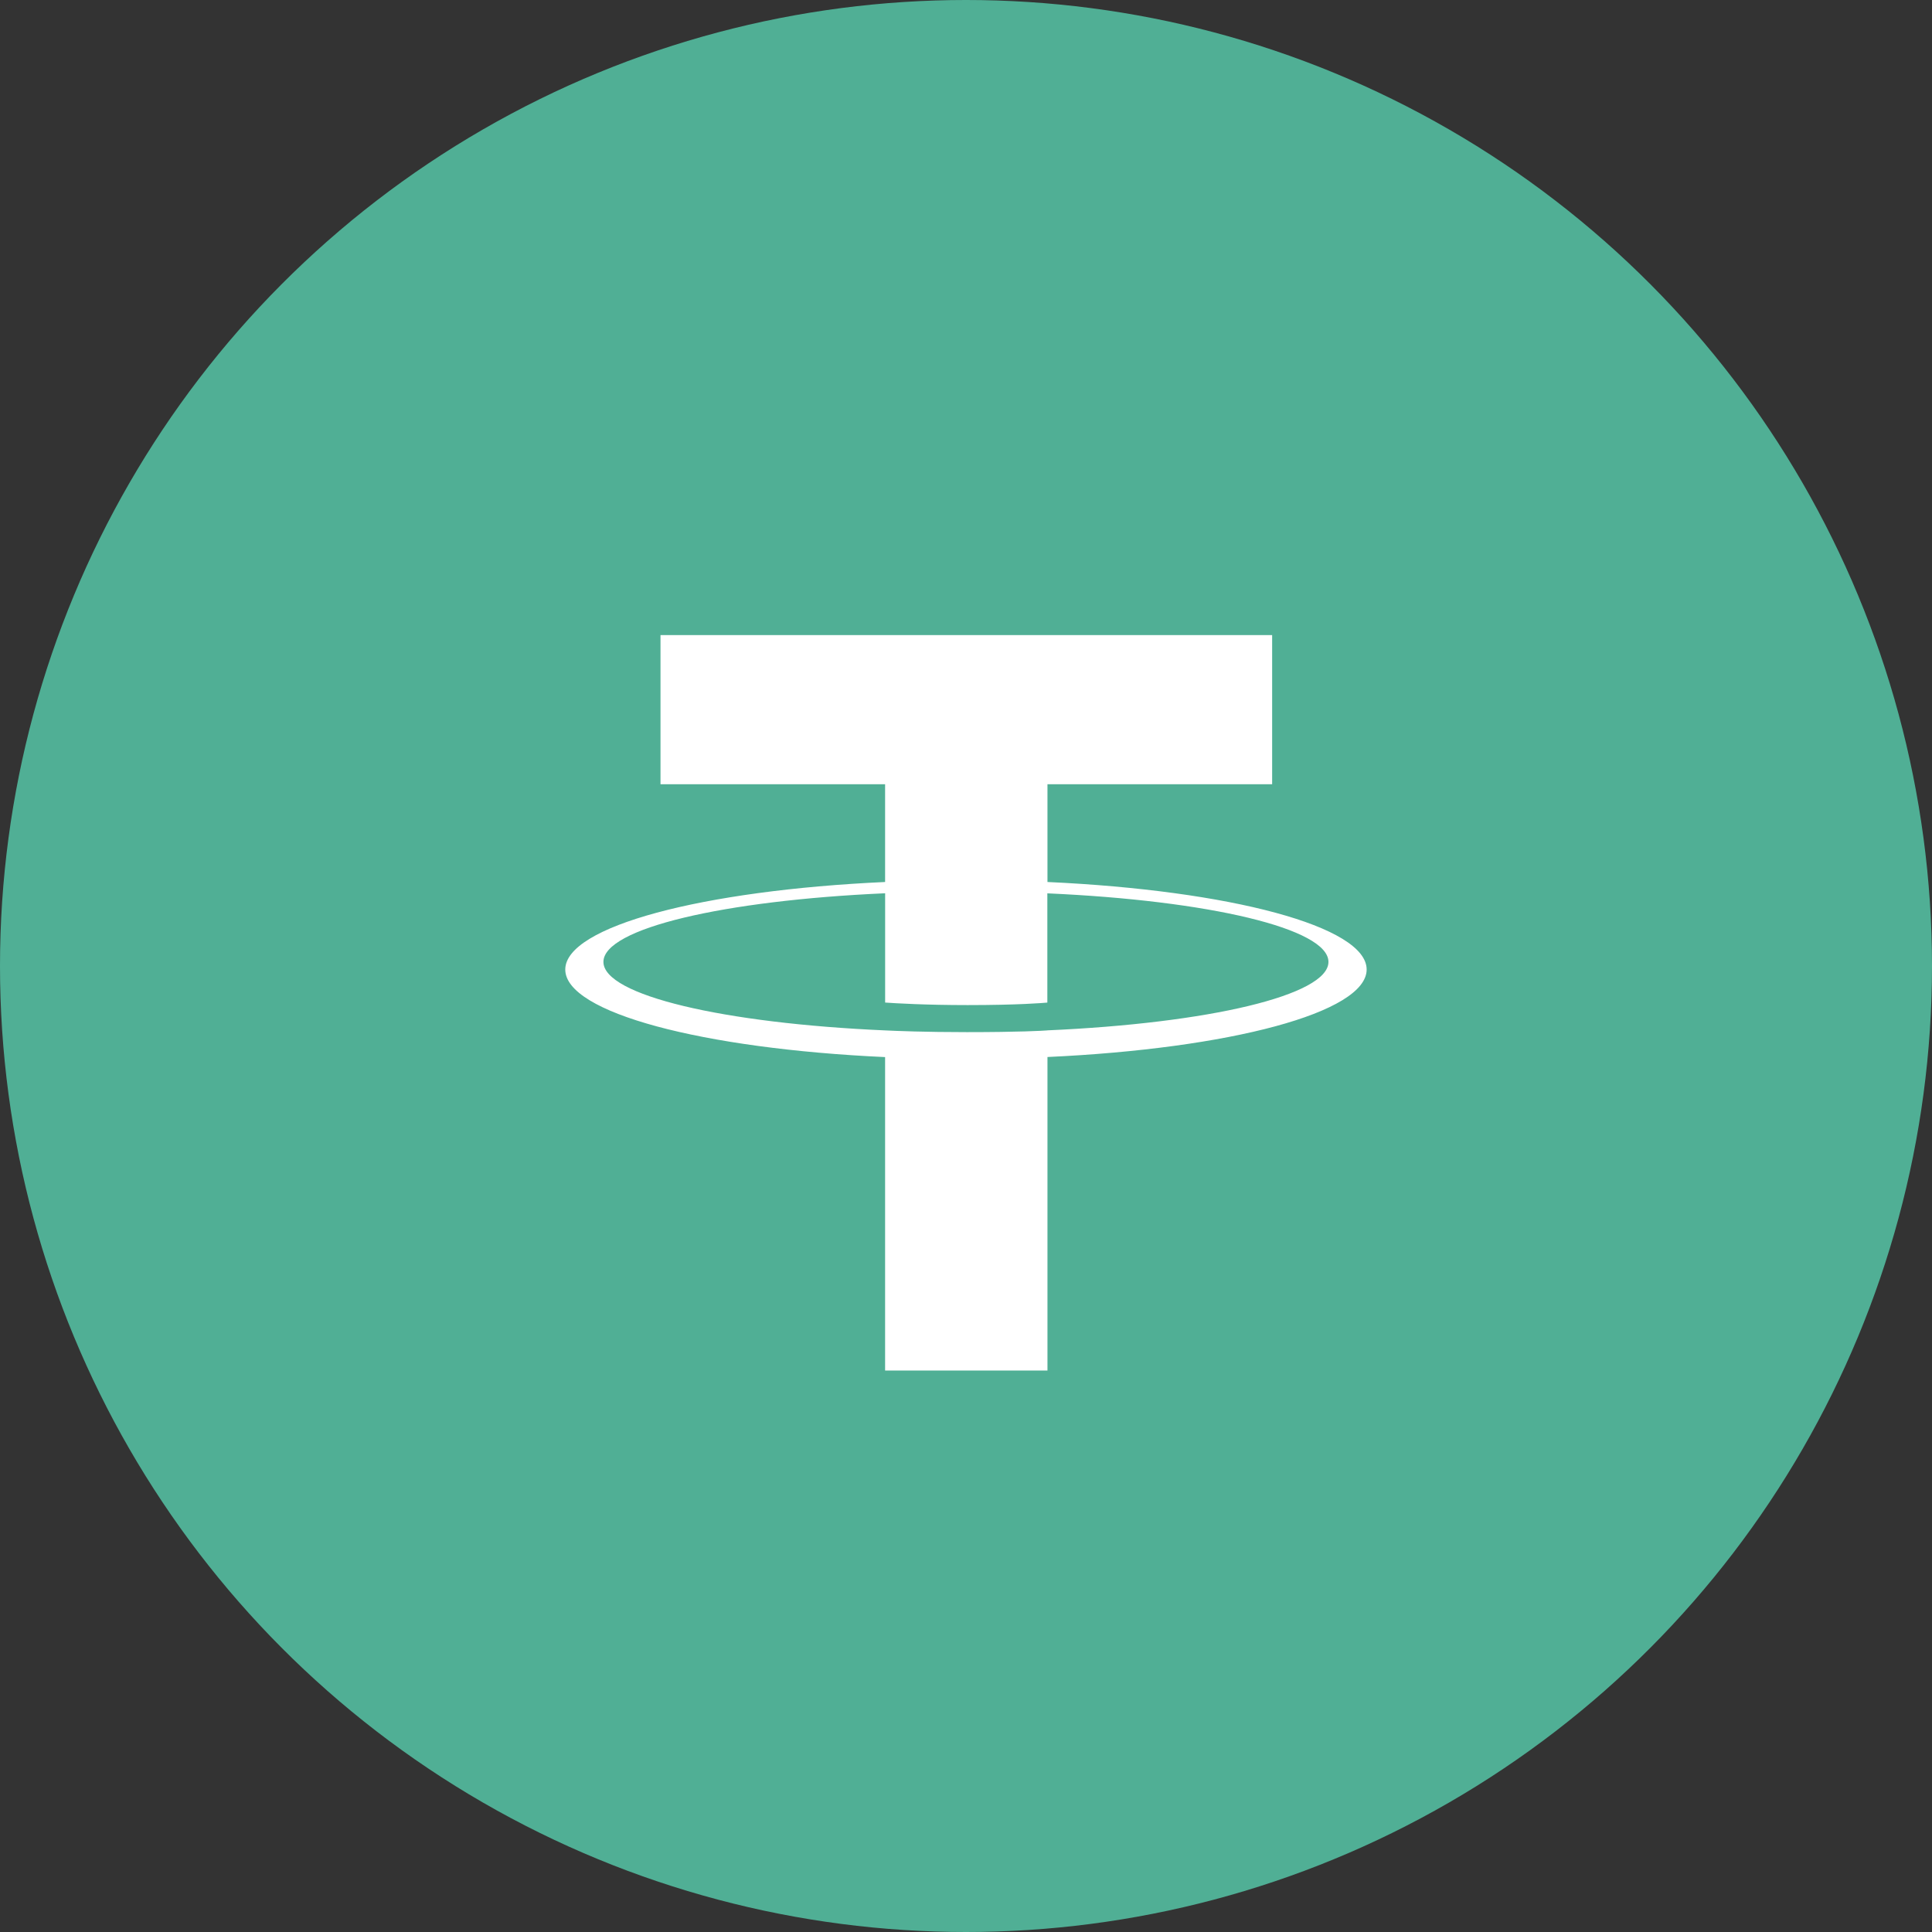 <svg width="48" height="48" viewBox="0 0 48 48" fill="none" xmlns="http://www.w3.org/2000/svg">
<rect x="0" y="0" width="48" height="48" fill="#333333" stroke="none"/>
<circle cx="24" cy="24" r="24" fill="#50AF95"/>
<g clip-path="url(#clip0_1690_5817)">
<path fill-rule="evenodd" clip-rule="evenodd" d="M13.86 12.136L8.025 24.346C8.003 24.392 7.996 24.443 8.005 24.493C8.014 24.543 8.039 24.588 8.076 24.623L23.834 39.667C23.879 39.709 23.938 39.733 24 39.733C24.062 39.733 24.122 39.709 24.167 39.667L39.925 24.624C39.962 24.589 39.987 24.544 39.996 24.494C40.005 24.444 39.998 24.393 39.976 24.347L34.141 12.137C34.122 12.096 34.092 12.061 34.054 12.037C34.016 12.013 33.971 12 33.926 12H14.076C14.031 11.999 13.986 12.012 13.948 12.036C13.909 12.06 13.879 12.095 13.86 12.136Z" fill="#50AF95"/>
<path fill-rule="evenodd" clip-rule="evenodd" d="M26.024 25.6C25.911 25.609 25.327 25.643 24.023 25.643C22.986 25.643 22.25 25.613 21.991 25.6C17.984 25.425 14.992 24.73 14.992 23.898C14.992 23.065 17.984 22.371 21.991 22.193V24.908C22.253 24.927 23.004 24.971 24.041 24.971C25.285 24.971 25.909 24.919 26.021 24.909V22.195C30.02 22.372 33.005 23.067 33.005 23.898C33.005 24.728 30.021 25.423 26.021 25.599L26.024 25.6ZM26.024 21.914V19.484H31.606V15.779H16.41V19.484H21.99V21.913C17.455 22.12 14.044 23.015 14.044 24.088C14.044 25.161 17.455 26.055 21.99 26.263V34.05H26.024V26.261C30.549 26.053 33.954 25.159 33.954 24.087C33.954 23.015 30.552 22.121 26.024 21.913L26.024 21.914Z" fill="white"/>
</g>
<defs>
<clipPath id="clip0_1690_5817">
<rect width="32" height="27.733" fill="white" transform="translate(8 12)"/>
</clipPath>
</defs>
</svg>
